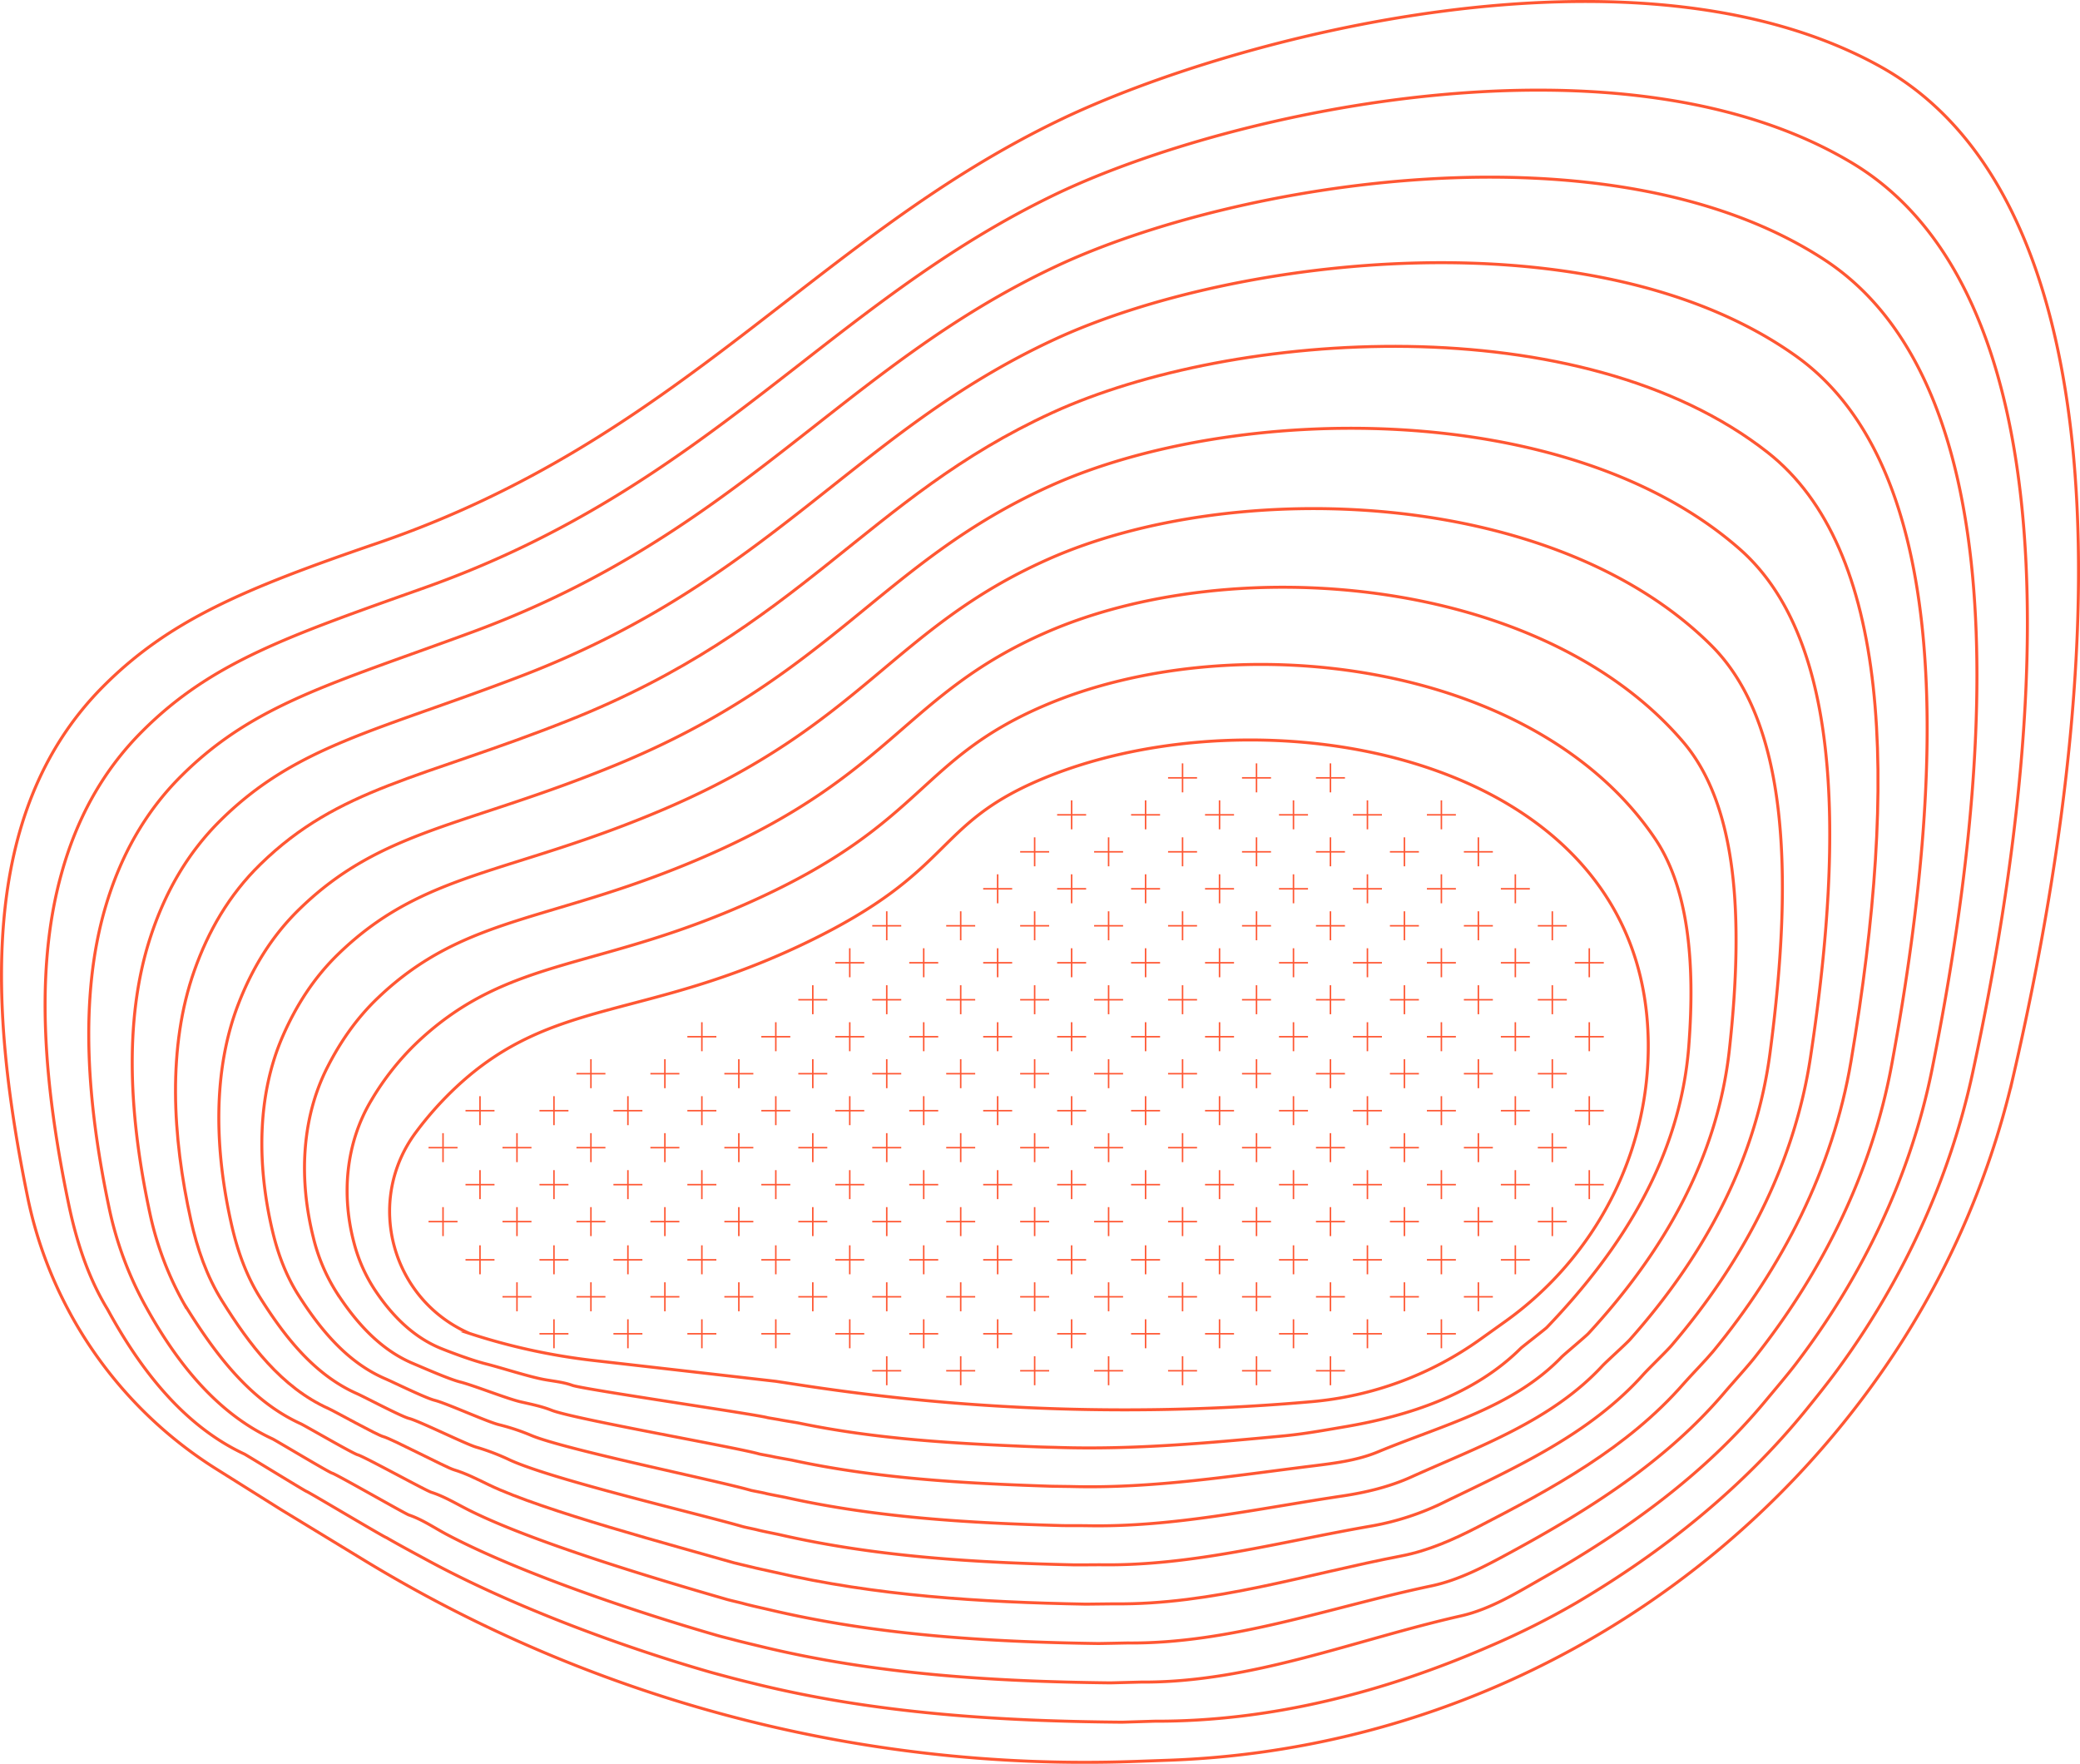 <svg id="Layer_1" data-name="Layer 1" xmlns="http://www.w3.org/2000/svg" viewBox="0 0 1392.17 1180.43"><defs><style>.cls-1{fill:#ff5733;}.cls-2{fill:none;stroke:#ff5733;stroke-miterlimit:10;stroke-width:2px;}</style></defs><g id="Layer_4" data-name="Layer 4"><polygon class="cls-1" points="470.26 802.52 470.26 793.32 479.47 793.32 479.47 792.32 470.26 792.32 470.26 783.12 469.26 783.12 469.26 792.32 460.06 792.32 460.06 793.32 469.26 793.32 469.26 802.52 470.26 802.52"/><polygon class="cls-1" points="519.76 802.52 519.76 793.32 528.96 793.32 528.96 792.32 519.76 792.32 519.76 783.12 518.76 783.12 518.76 792.32 509.56 792.32 509.56 793.32 518.76 793.32 518.76 802.52 519.76 802.52"/><polygon class="cls-1" points="495.01 827.27 495.01 818.07 504.22 818.07 504.22 817.07 495.01 817.07 495.01 807.87 494.01 807.87 494.01 817.07 484.81 817.07 484.81 818.07 494.01 818.07 494.01 827.27 495.01 827.27"/><polygon class="cls-1" points="495.01 777.77 495.01 768.57 504.22 768.57 504.22 767.57 495.01 767.57 495.01 758.37 494.01 758.37 494.01 767.57 484.81 767.57 484.81 768.57 494.01 768.57 494.01 777.77 495.01 777.77"/><polygon class="cls-1" points="544.51 827.27 544.51 818.07 553.71 818.07 553.71 817.07 544.51 817.07 544.51 807.87 543.51 807.87 543.51 817.07 534.31 817.07 534.31 818.07 543.51 818.07 543.51 827.27 544.51 827.27"/><polygon class="cls-1" points="445.52 827.27 445.52 818.07 454.72 818.07 454.72 817.07 445.52 817.07 445.52 807.87 444.52 807.87 444.52 817.07 435.31 817.07 435.31 818.07 444.52 818.07 444.52 827.27 445.52 827.27"/><polygon class="cls-1" points="297.02 777.77 297.02 768.57 306.23 768.57 306.23 767.57 297.02 767.57 297.02 758.37 296.02 758.37 296.02 767.57 286.82 767.57 286.82 768.57 296.02 768.57 296.02 777.77 297.02 777.77"/><polygon class="cls-1" points="346.52 777.77 346.52 768.57 355.72 768.57 355.72 767.57 346.52 767.57 346.52 758.37 345.52 758.37 345.52 767.57 336.32 767.57 336.32 768.57 345.52 768.57 345.52 777.77 346.52 777.77"/><polygon class="cls-1" points="321.77 802.52 321.77 793.32 330.98 793.32 330.98 792.32 321.77 792.32 321.77 783.12 320.77 783.12 320.77 792.32 311.57 792.32 311.57 793.32 320.77 793.32 320.77 802.52 321.77 802.52"/><polygon class="cls-1" points="321.77 753.02 321.77 743.82 330.98 743.82 330.98 742.82 321.77 742.82 321.77 733.62 320.77 733.62 320.77 742.82 311.57 742.82 311.57 743.82 320.77 743.82 320.77 753.02 321.77 753.02"/><polygon class="cls-1" points="346.52 827.27 346.52 818.07 355.72 818.07 355.72 817.07 346.52 817.07 346.52 807.87 345.52 807.87 345.52 817.07 336.32 817.07 336.32 818.07 345.52 818.07 345.52 827.27 346.52 827.27"/><polygon class="cls-1" points="396.02 827.27 396.02 818.07 405.22 818.07 405.22 817.07 396.02 817.07 396.02 807.87 395.02 807.87 395.02 817.07 385.82 817.07 385.82 818.07 395.02 818.07 395.02 827.27 396.02 827.27"/><polygon class="cls-1" points="371.27 802.52 371.27 793.32 380.47 793.32 380.47 792.32 371.27 792.32 371.27 783.12 370.27 783.12 370.27 792.32 361.07 792.32 361.07 793.32 370.27 793.32 370.27 802.52 371.27 802.52"/><polygon class="cls-1" points="297.02 827.27 297.02 818.07 306.23 818.07 306.23 817.07 297.02 817.07 297.02 807.87 296.02 807.87 296.02 817.07 286.82 817.07 286.82 818.07 296.02 818.07 296.02 827.27 297.02 827.27"/><polygon class="cls-1" points="445.52 728.28 445.52 719.07 454.72 719.07 454.72 718.07 445.52 718.07 445.52 708.87 444.52 708.87 444.52 718.07 435.32 718.07 435.32 719.07 444.52 719.07 444.52 728.28 445.52 728.28"/><polygon class="cls-1" points="495.01 728.28 495.01 719.07 504.22 719.07 504.22 718.07 495.01 718.07 495.01 708.87 494.01 708.87 494.01 718.07 484.81 718.07 484.81 719.07 494.01 719.07 494.01 728.28 495.01 728.28"/><polygon class="cls-1" points="470.27 753.02 470.27 743.82 479.47 743.82 479.47 742.82 470.27 742.82 470.27 733.62 469.27 733.62 469.27 742.82 460.06 742.82 460.06 743.82 469.27 743.82 469.27 753.02 470.27 753.02"/><polygon class="cls-1" points="470.27 703.53 470.27 694.33 479.47 694.33 479.47 693.33 470.27 693.33 470.27 684.12 469.27 684.12 469.27 693.33 460.06 693.33 460.06 694.33 469.27 694.33 469.27 703.53 470.27 703.53"/><polygon class="cls-1" points="396.02 777.77 396.02 768.57 405.22 768.57 405.22 767.57 396.02 767.57 396.02 758.37 395.02 758.37 395.02 767.57 385.82 767.57 385.82 768.57 395.02 768.57 395.02 777.77 396.02 777.77"/><polygon class="cls-1" points="445.52 777.77 445.52 768.57 454.72 768.57 454.72 767.57 445.52 767.57 445.52 758.37 444.52 758.37 444.52 767.57 435.32 767.57 435.32 768.57 444.52 768.57 444.52 777.77 445.52 777.77"/><polygon class="cls-1" points="420.77 802.52 420.77 793.32 429.97 793.32 429.97 792.32 420.77 792.32 420.77 783.12 419.77 783.12 419.77 792.32 410.57 792.32 410.57 793.32 419.77 793.32 419.77 802.52 420.77 802.52"/><polygon class="cls-1" points="420.77 753.02 420.77 743.82 429.97 743.82 429.97 742.82 420.77 742.82 420.77 733.62 419.77 733.62 419.77 742.82 410.57 742.82 410.57 743.82 419.77 743.82 419.77 753.02 420.77 753.02"/><polygon class="cls-1" points="396.02 728.28 396.02 719.07 405.22 719.07 405.22 718.07 396.02 718.07 396.02 708.87 395.02 708.87 395.02 718.07 385.82 718.07 385.82 719.07 395.02 719.07 395.02 728.28 396.02 728.28"/><polygon class="cls-1" points="371.27 753.02 371.27 743.82 380.47 743.82 380.47 742.82 371.27 742.82 371.27 733.62 370.27 733.62 370.27 742.82 361.07 742.82 361.07 743.82 370.27 743.82 370.27 753.02 371.27 753.02"/><polygon class="cls-1" points="569.26 703.53 569.26 694.33 578.46 694.33 578.46 693.33 569.26 693.33 569.26 684.12 568.26 684.12 568.26 693.33 559.06 693.33 559.06 694.33 568.26 694.33 568.26 703.53 569.26 703.53"/><polygon class="cls-1" points="618.76 703.53 618.76 694.33 627.96 694.33 627.96 693.33 618.76 693.33 618.76 684.12 617.76 684.12 617.76 693.33 608.56 693.33 608.56 694.33 617.76 694.33 617.76 703.53 618.76 703.53"/><polygon class="cls-1" points="594.01 728.28 594.01 719.07 603.21 719.07 603.21 718.07 594.01 718.07 594.01 708.87 593.01 708.87 593.01 718.07 583.81 718.07 583.81 719.07 593.01 719.07 593.01 728.28 594.01 728.28"/><polygon class="cls-1" points="594.01 678.78 594.01 669.58 603.21 669.58 603.21 668.58 594.01 668.58 594.01 659.37 593.01 659.37 593.01 668.58 583.81 668.58 583.81 669.58 593.01 669.58 593.01 678.78 594.01 678.78"/><polygon class="cls-1" points="618.76 753.02 618.76 743.82 627.96 743.82 627.96 742.82 618.76 742.82 618.76 733.62 617.76 733.62 617.76 742.82 608.56 742.82 608.56 743.82 617.76 743.82 617.76 753.02 618.76 753.02"/><polygon class="cls-1" points="668.25 753.02 668.25 743.82 677.46 743.82 677.46 742.82 668.25 742.82 668.25 733.62 667.25 733.62 667.25 742.82 658.05 742.82 658.05 743.82 667.25 743.82 667.25 753.02 668.25 753.02"/><polygon class="cls-1" points="643.51 777.77 643.51 768.57 652.71 768.57 652.71 767.57 643.51 767.57 643.51 758.37 642.51 758.37 642.51 767.57 633.31 767.57 633.31 768.57 642.51 768.57 642.51 777.77 643.51 777.77"/><polygon class="cls-1" points="643.51 728.28 643.51 719.07 652.71 719.07 652.71 718.07 643.51 718.07 643.51 708.87 642.51 708.87 642.51 718.07 633.31 718.07 633.31 719.07 642.51 719.07 642.51 728.28 643.51 728.28"/><polygon class="cls-1" points="569.26 802.52 569.26 793.32 578.46 793.32 578.46 792.32 569.26 792.32 569.26 783.12 568.26 783.12 568.26 792.32 559.06 792.32 559.06 793.32 568.26 793.32 568.26 802.52 569.26 802.52"/><polygon class="cls-1" points="618.76 802.52 618.76 793.32 627.96 793.32 627.96 792.32 618.76 792.32 618.76 783.12 617.76 783.12 617.76 792.32 608.56 792.32 608.56 793.32 617.76 793.32 617.76 802.52 618.76 802.52"/><polygon class="cls-1" points="594.01 827.27 594.01 818.07 603.21 818.07 603.21 817.07 594.01 817.07 594.01 807.87 593.01 807.87 593.01 817.07 583.81 817.07 583.81 818.07 593.01 818.07 593.01 827.27 594.01 827.27"/><polygon class="cls-1" points="594.01 777.77 594.01 768.57 603.21 768.57 603.21 767.57 594.01 767.57 594.01 758.37 593.01 758.37 593.01 767.57 583.81 767.57 583.81 768.57 593.01 768.57 593.01 777.77 594.01 777.77"/><polygon class="cls-1" points="519.76 753.02 519.76 743.82 528.96 743.82 528.96 742.82 519.76 742.82 519.76 733.62 518.76 733.62 518.76 742.82 509.56 742.82 509.56 743.82 518.76 743.82 518.76 753.02 519.76 753.02"/><polygon class="cls-1" points="569.26 753.02 569.26 743.82 578.46 743.82 578.46 742.82 569.26 742.82 569.26 733.62 568.26 733.62 568.26 742.82 559.06 742.82 559.06 743.82 568.26 743.82 568.26 753.02 569.26 753.02"/><polygon class="cls-1" points="544.51 777.77 544.51 768.57 553.71 768.57 553.71 767.57 544.51 767.57 544.51 758.37 543.51 758.37 543.51 767.57 534.31 767.57 534.31 768.57 543.51 768.57 543.51 777.77 544.51 777.77"/><polygon class="cls-1" points="544.51 728.28 544.51 719.07 553.71 719.07 553.71 718.07 544.51 718.07 544.51 708.87 543.51 708.87 543.51 718.07 534.31 718.07 534.31 719.07 543.51 719.07 543.51 728.28 544.51 728.28"/><polygon class="cls-1" points="594.01 629.28 594.01 620.08 603.21 620.08 603.21 619.08 594.01 619.08 594.01 609.88 593.01 609.88 593.01 619.08 583.81 619.08 583.81 620.08 593.01 620.08 593.01 629.28 594.01 629.28"/><polygon class="cls-1" points="569.26 654.03 569.26 644.83 578.46 644.83 578.46 643.83 569.26 643.83 569.26 634.62 568.26 634.62 568.26 643.83 559.06 643.83 559.06 644.83 568.26 644.83 568.26 654.03 569.26 654.03"/><polygon class="cls-1" points="544.51 678.78 544.51 669.58 553.71 669.58 553.71 668.58 544.51 668.58 544.51 659.37 543.51 659.37 543.51 668.58 534.31 668.58 534.31 669.58 543.51 669.58 543.51 678.78 544.51 678.78"/><polygon class="cls-1" points="519.76 703.53 519.76 694.33 528.96 694.33 528.96 693.33 519.76 693.33 519.76 684.12 518.76 684.12 518.76 693.33 509.56 693.33 509.56 694.33 518.76 694.33 518.76 703.53 519.76 703.53"/><polygon class="cls-1" points="668.25 604.53 668.25 595.33 677.46 595.33 677.46 594.33 668.25 594.33 668.25 585.13 667.25 585.13 667.25 594.33 658.05 594.33 658.05 595.33 667.25 595.33 667.25 604.53 668.25 604.53"/><polygon class="cls-1" points="717.75 604.53 717.75 595.33 726.96 595.33 726.96 594.33 717.75 594.33 717.75 585.13 716.75 585.13 716.75 594.33 707.55 594.33 707.55 595.33 716.75 595.33 716.75 604.53 717.75 604.53"/><polygon class="cls-1" points="693 629.28 693 620.08 702.21 620.08 702.21 619.08 693 619.08 693 609.88 692 609.88 692 619.08 682.8 619.08 682.8 620.08 692 620.08 692 629.28 693 629.28"/><polygon class="cls-1" points="693 579.78 693 570.58 702.21 570.58 702.21 569.58 693 569.58 693 560.38 692 560.38 692 569.58 682.8 569.58 682.8 570.58 692 570.58 692 579.78 693 579.78"/><polygon class="cls-1" points="717.75 654.03 717.75 644.83 726.96 644.83 726.96 643.83 717.75 643.83 717.75 634.62 716.75 634.62 716.75 643.83 707.55 643.83 707.55 644.83 716.75 644.83 716.75 654.03 717.75 654.03"/><polygon class="cls-1" points="767.25 654.03 767.25 644.83 776.45 644.83 776.45 643.83 767.25 643.83 767.25 634.62 766.25 634.62 766.25 643.83 757.05 643.83 757.05 644.83 766.25 644.83 766.25 654.03 767.25 654.03"/><polygon class="cls-1" points="742.5 678.78 742.5 669.58 751.7 669.58 751.7 668.58 742.5 668.58 742.5 659.37 741.5 659.37 741.5 668.58 732.3 668.58 732.3 669.58 741.5 669.58 741.5 678.78 742.5 678.78"/><polygon class="cls-1" points="742.5 629.28 742.5 620.08 751.7 620.08 751.7 619.08 742.5 619.08 742.5 609.88 741.5 609.88 741.5 619.08 732.3 619.08 732.3 620.08 741.5 620.08 741.5 629.28 742.5 629.28"/><polygon class="cls-1" points="668.25 703.53 668.25 694.33 677.46 694.33 677.46 693.33 668.25 693.33 668.25 684.12 667.25 684.12 667.25 693.33 658.05 693.33 658.05 694.33 667.25 694.33 667.25 703.53 668.25 703.53"/><polygon class="cls-1" points="717.75 703.53 717.75 694.33 726.96 694.33 726.96 693.33 717.75 693.33 717.75 684.12 716.75 684.12 716.75 693.33 707.55 693.33 707.55 694.33 716.75 694.33 716.75 703.53 717.75 703.53"/><polygon class="cls-1" points="693 728.28 693 719.07 702.21 719.07 702.21 718.07 693 718.07 693 708.87 692 708.87 692 718.07 682.8 718.07 682.8 719.07 692 719.07 692 728.28 693 728.28"/><polygon class="cls-1" points="693 678.78 693 669.58 702.21 669.58 702.21 668.58 693 668.58 693 659.37 692 659.37 692 668.58 682.8 668.58 682.8 669.58 692 669.58 692 678.78 693 678.78"/><polygon class="cls-1" points="618.76 654.03 618.76 644.83 627.96 644.83 627.96 643.83 618.76 643.83 618.76 634.62 617.76 634.62 617.76 643.83 608.56 643.83 608.56 644.83 617.76 644.83 617.76 654.03 618.76 654.03"/><polygon class="cls-1" points="668.25 654.03 668.25 644.83 677.46 644.83 677.46 643.83 668.25 643.83 668.25 634.62 667.25 634.62 667.25 643.83 658.05 643.83 658.05 644.83 667.25 644.83 667.25 654.03 668.25 654.03"/><polygon class="cls-1" points="643.51 678.78 643.51 669.58 652.71 669.58 652.71 668.58 643.51 668.58 643.51 659.37 642.51 659.37 642.51 668.58 633.31 668.58 633.31 669.58 642.51 669.58 642.51 678.78 643.51 678.78"/><polygon class="cls-1" points="643.51 629.28 643.51 620.08 652.71 620.08 652.71 619.08 643.51 619.08 643.51 609.88 642.51 609.88 642.51 619.08 633.31 619.08 633.31 620.08 642.51 620.08 642.51 629.28 643.51 629.28"/><polygon class="cls-1" points="792 530.29 792 521.08 801.2 521.08 801.2 520.08 792 520.08 792 510.88 791 510.88 791 520.08 781.8 520.08 781.8 521.08 791 521.08 791 530.29 792 530.29"/><polygon class="cls-1" points="816.75 555.03 816.75 545.83 825.95 545.83 825.95 544.83 816.75 544.83 816.75 535.63 815.75 535.63 815.75 544.83 806.55 544.83 806.55 545.83 815.75 545.83 815.75 555.03 816.75 555.03"/><polygon class="cls-1" points="866.24 555.03 866.24 545.83 875.45 545.83 875.45 544.83 866.24 544.83 866.24 535.63 865.24 535.63 865.24 544.83 856.04 544.83 856.04 545.83 865.24 545.83 865.24 555.03 866.24 555.03"/><polygon class="cls-1" points="841.5 579.78 841.5 570.58 850.7 570.58 850.7 569.58 841.5 569.58 841.5 560.38 840.5 560.38 840.5 569.58 831.29 569.58 831.29 570.58 840.5 570.58 840.5 579.78 841.5 579.78"/><polygon class="cls-1" points="841.5 530.29 841.5 521.08 850.7 521.08 850.7 520.08 841.5 520.08 841.5 510.88 840.5 510.88 840.5 520.08 831.29 520.08 831.29 521.08 840.5 521.08 840.5 530.29 841.5 530.29"/><polygon class="cls-1" points="767.25 604.53 767.25 595.33 776.45 595.33 776.45 594.33 767.25 594.33 767.25 585.13 766.25 585.13 766.25 594.33 757.05 594.33 757.05 595.33 766.25 595.33 766.25 604.53 767.25 604.53"/><polygon class="cls-1" points="816.75 604.53 816.75 595.33 825.95 595.33 825.95 594.33 816.75 594.33 816.75 585.13 815.75 585.13 815.75 594.33 806.55 594.33 806.55 595.33 815.75 595.33 815.75 604.53 816.75 604.53"/><polygon class="cls-1" points="792 629.28 792 620.08 801.2 620.08 801.2 619.08 792 619.08 792 609.88 791 609.88 791 619.08 781.8 619.08 781.8 620.08 791 620.08 791 629.28 792 629.28"/><polygon class="cls-1" points="792 579.78 792 570.58 801.2 570.58 801.2 569.58 792 569.58 792 560.38 791 560.38 791 569.58 781.8 569.58 781.8 570.58 791 570.58 791 579.78 792 579.78"/><polygon class="cls-1" points="717.75 555.03 717.75 545.83 726.96 545.83 726.96 544.83 717.75 544.83 717.75 535.63 716.75 535.63 716.75 544.83 707.55 544.83 707.55 545.83 716.75 545.83 716.75 555.03 717.75 555.03"/><polygon class="cls-1" points="767.25 555.03 767.25 545.83 776.45 545.83 776.45 544.83 767.25 544.83 767.25 535.63 766.25 535.63 766.25 544.83 757.05 544.83 757.05 545.83 766.25 545.83 766.25 555.03 767.25 555.03"/><polygon class="cls-1" points="742.5 579.78 742.5 570.58 751.7 570.58 751.7 569.58 742.5 569.58 742.5 560.38 741.5 560.38 741.5 569.58 732.3 569.58 732.3 570.58 741.5 570.58 741.5 579.78 742.5 579.78"/><polygon class="cls-1" points="940.49 579.78 940.49 570.58 949.69 570.58 949.69 569.58 940.49 569.58 940.49 560.38 939.49 560.38 939.49 569.58 930.29 569.58 930.29 570.58 939.49 570.58 939.49 579.78 940.49 579.78"/><polygon class="cls-1" points="989.99 579.78 989.99 570.58 999.19 570.58 999.19 569.58 989.99 569.58 989.99 560.38 988.99 560.38 988.99 569.58 979.79 569.58 979.79 570.58 988.99 570.58 988.99 579.78 989.99 579.78"/><polygon class="cls-1" points="965.24 604.53 965.24 595.33 974.44 595.33 974.44 594.33 965.24 594.33 965.24 585.13 964.24 585.13 964.24 594.33 955.04 594.33 955.04 595.33 964.24 595.33 964.24 604.53 965.24 604.53"/><polygon class="cls-1" points="965.24 555.03 965.24 545.83 974.44 545.83 974.44 544.83 965.24 544.83 965.24 535.63 964.24 535.63 964.24 544.83 955.04 544.83 955.04 545.83 964.24 545.83 964.24 555.03 965.24 555.03"/><polygon class="cls-1" points="890.99 530.29 890.99 521.08 900.2 521.08 900.2 520.08 890.99 520.08 890.99 510.88 889.99 510.88 889.99 520.08 880.79 520.08 880.79 521.08 889.99 521.08 889.99 530.29 890.99 530.29"/><polygon class="cls-1" points="915.74 555.03 915.74 545.83 924.95 545.83 924.95 544.83 915.74 544.83 915.74 535.63 914.74 535.63 914.74 544.83 905.54 544.83 905.54 545.83 914.74 545.83 914.74 555.03 915.74 555.03"/><polygon class="cls-1" points="1039.49 678.78 1039.49 669.58 1048.69 669.58 1048.69 668.58 1039.49 668.58 1039.49 659.37 1038.49 659.37 1038.49 668.58 1029.28 668.58 1029.28 669.58 1038.49 669.58 1038.49 678.78 1039.49 678.78"/><polygon class="cls-1" points="1064.23 703.53 1064.23 694.33 1073.44 694.33 1073.44 693.33 1064.23 693.33 1064.23 684.12 1063.23 684.12 1063.23 693.33 1054.03 693.33 1054.03 694.33 1063.23 694.33 1063.23 703.53 1064.23 703.53"/><polygon class="cls-1" points="1064.23 654.03 1064.23 644.83 1073.44 644.83 1073.44 643.83 1064.23 643.83 1064.23 634.62 1063.23 634.62 1063.23 643.83 1054.03 643.83 1054.03 644.83 1063.23 644.83 1063.23 654.03 1064.23 654.03"/><polygon class="cls-1" points="989.99 629.28 989.99 620.08 999.19 620.08 999.19 619.08 989.99 619.08 989.99 609.88 988.99 609.88 988.99 619.08 979.79 619.08 979.79 620.08 988.99 620.08 988.99 629.28 989.99 629.28"/><polygon class="cls-1" points="1039.49 629.28 1039.49 620.08 1048.69 620.08 1048.69 619.08 1039.49 619.08 1039.49 609.88 1038.49 609.88 1038.49 619.08 1029.28 619.08 1029.28 620.08 1038.49 620.08 1038.49 629.28 1039.49 629.28"/><polygon class="cls-1" points="1014.74 654.03 1014.74 644.83 1023.94 644.83 1023.94 643.83 1014.74 643.83 1014.74 634.62 1013.74 634.62 1013.74 643.83 1004.54 643.83 1004.54 644.83 1013.74 644.83 1013.74 654.03 1014.74 654.03"/><polygon class="cls-1" points="1014.74 604.53 1014.74 595.33 1023.94 595.33 1023.94 594.33 1014.74 594.33 1014.74 585.13 1013.74 585.13 1013.74 594.33 1004.54 594.33 1004.54 595.33 1013.74 595.33 1013.74 604.53 1014.74 604.53"/><polygon class="cls-1" points="866.24 604.53 866.24 595.33 875.45 595.33 875.45 594.33 866.24 594.33 866.24 585.13 865.24 585.13 865.24 594.33 856.04 594.33 856.04 595.33 865.24 595.33 865.24 604.53 866.24 604.53"/><polygon class="cls-1" points="915.74 604.53 915.74 595.33 924.95 595.33 924.95 594.33 915.74 594.33 915.74 585.13 914.74 585.13 914.74 594.33 905.54 594.33 905.54 595.33 914.74 595.33 914.74 604.53 915.74 604.53"/><polygon class="cls-1" points="890.99 629.28 890.99 620.08 900.2 620.08 900.2 619.08 890.99 619.08 890.99 609.88 889.99 609.88 889.99 619.08 880.79 619.08 880.79 620.08 889.99 620.08 889.99 629.28 890.99 629.28"/><polygon class="cls-1" points="890.99 579.78 890.99 570.58 900.2 570.58 900.2 569.58 890.99 569.58 890.99 560.38 889.99 560.38 889.99 569.58 880.79 569.58 880.79 570.58 889.99 570.58 889.99 579.78 890.99 579.78"/><polygon class="cls-1" points="915.74 654.03 915.74 644.83 924.95 644.83 924.95 643.83 915.74 643.83 915.74 634.62 914.74 634.62 914.74 643.83 905.54 643.83 905.54 644.83 914.74 644.83 914.74 654.03 915.74 654.03"/><polygon class="cls-1" points="965.24 654.03 965.24 644.83 974.44 644.83 974.44 643.83 965.24 643.83 965.24 634.62 964.24 634.62 964.24 643.83 955.04 643.83 955.04 644.83 964.24 644.83 964.24 654.03 965.24 654.03"/><polygon class="cls-1" points="940.49 678.78 940.49 669.58 949.69 669.58 949.69 668.58 940.49 668.58 940.49 659.37 939.49 659.37 939.49 668.58 930.29 668.58 930.29 669.58 939.49 669.58 939.49 678.78 940.49 678.78"/><polygon class="cls-1" points="940.49 629.28 940.49 620.08 949.69 620.08 949.69 619.08 940.49 619.08 940.49 609.88 939.49 609.88 939.49 619.08 930.29 619.08 930.29 620.08 939.49 620.08 939.49 629.28 940.49 629.28"/><polygon class="cls-1" points="866.24 703.53 866.24 694.33 875.45 694.33 875.45 693.33 866.24 693.33 866.24 684.12 865.24 684.12 865.24 693.33 856.04 693.33 856.04 694.33 865.24 694.33 865.24 703.53 866.24 703.53"/><polygon class="cls-1" points="915.74 703.53 915.74 694.33 924.95 694.33 924.95 693.33 915.74 693.33 915.74 684.12 914.74 684.12 914.74 693.33 905.54 693.33 905.54 694.33 914.74 694.33 914.74 703.53 915.74 703.53"/><polygon class="cls-1" points="890.99 728.28 890.99 719.07 900.2 719.07 900.2 718.07 890.99 718.07 890.99 708.87 889.99 708.87 889.99 718.07 880.79 718.07 880.79 719.07 889.99 719.07 889.99 728.28 890.99 728.28"/><polygon class="cls-1" points="890.99 678.78 890.99 669.58 900.2 669.58 900.2 668.58 890.99 668.58 890.99 659.37 889.99 659.37 889.99 668.58 880.79 668.58 880.79 669.58 889.99 669.58 889.99 678.78 890.99 678.78"/><polygon class="cls-1" points="816.75 654.03 816.75 644.83 825.95 644.83 825.95 643.83 816.75 643.83 816.75 634.62 815.75 634.62 815.75 643.83 806.55 643.83 806.55 644.83 815.75 644.83 815.75 654.03 816.75 654.03"/><polygon class="cls-1" points="866.24 654.03 866.24 644.83 875.45 644.83 875.45 643.83 866.24 643.83 866.24 634.62 865.24 634.62 865.24 643.83 856.04 643.83 856.04 644.83 865.24 644.83 865.24 654.03 866.24 654.03"/><polygon class="cls-1" points="841.5 678.78 841.5 669.58 850.7 669.58 850.7 668.58 841.5 668.58 841.5 659.37 840.5 659.37 840.5 668.58 831.29 668.58 831.29 669.58 840.5 669.58 840.5 678.78 841.5 678.78"/><polygon class="cls-1" points="841.5 629.28 841.5 620.08 850.7 620.08 850.7 619.08 841.5 619.08 841.5 609.88 840.5 609.88 840.5 619.08 831.29 619.08 831.29 620.08 840.5 620.08 840.5 629.28 841.5 629.28"/><polygon class="cls-1" points="965.24 703.53 965.24 694.33 974.44 694.33 974.44 693.33 965.24 693.33 965.24 684.12 964.24 684.12 964.24 693.33 955.04 693.33 955.04 694.33 964.24 694.33 964.24 703.53 965.24 703.53"/><polygon class="cls-1" points="1014.74 703.53 1014.74 694.33 1023.94 694.33 1023.94 693.33 1014.74 693.33 1014.74 684.12 1013.74 684.12 1013.74 693.33 1004.54 693.33 1004.54 694.33 1013.74 694.33 1013.74 703.53 1014.74 703.53"/><polygon class="cls-1" points="989.99 728.28 989.99 719.07 999.19 719.07 999.19 718.07 989.99 718.07 989.99 708.87 988.99 708.87 988.99 718.07 979.79 718.07 979.79 719.07 988.99 719.07 988.99 728.28 989.99 728.28"/><polygon class="cls-1" points="989.99 678.78 989.99 669.58 999.19 669.58 999.19 668.58 989.99 668.58 989.99 659.37 988.99 659.37 988.99 668.58 979.79 668.58 979.79 669.58 988.99 669.58 988.99 678.78 989.99 678.78"/><polygon class="cls-1" points="1014.74 753.02 1014.74 743.82 1023.94 743.82 1023.94 742.82 1014.74 742.82 1014.74 733.62 1013.74 733.62 1013.74 742.82 1004.54 742.82 1004.54 743.82 1013.74 743.82 1013.74 753.02 1014.74 753.02"/><polygon class="cls-1" points="1064.23 753.02 1064.23 743.82 1073.44 743.82 1073.44 742.82 1064.23 742.82 1064.23 733.62 1063.23 733.62 1063.23 742.82 1054.03 742.82 1054.03 743.82 1063.23 743.82 1063.23 753.02 1064.23 753.02"/><polygon class="cls-1" points="1039.49 777.77 1039.49 768.57 1048.69 768.57 1048.69 767.57 1039.49 767.57 1039.49 758.37 1038.49 758.37 1038.49 767.57 1029.28 767.57 1029.28 768.57 1038.49 768.57 1038.49 777.77 1039.49 777.77"/><polygon class="cls-1" points="1039.49 728.28 1039.49 719.07 1048.69 719.07 1048.69 718.07 1039.49 718.07 1039.49 708.87 1038.49 708.87 1038.49 718.07 1029.28 718.07 1029.28 719.07 1038.49 719.07 1038.49 728.28 1039.49 728.28"/><polygon class="cls-1" points="965.24 802.52 965.24 793.32 974.44 793.32 974.44 792.32 965.24 792.32 965.24 783.12 964.24 783.12 964.24 792.32 955.04 792.32 955.04 793.32 964.24 793.32 964.24 802.52 965.24 802.52"/><polygon class="cls-1" points="1014.74 802.52 1014.74 793.32 1023.94 793.32 1023.94 792.32 1014.74 792.32 1014.74 783.12 1013.74 783.12 1013.74 792.32 1004.54 792.32 1004.54 793.32 1013.74 793.32 1013.74 802.52 1014.74 802.52"/><polygon class="cls-1" points="989.99 827.27 989.99 818.07 999.19 818.07 999.19 817.07 989.99 817.07 989.99 807.87 988.99 807.87 988.99 817.07 979.79 817.07 979.79 818.07 988.99 818.07 988.99 827.27 989.99 827.27"/><polygon class="cls-1" points="989.99 777.77 989.99 768.57 999.19 768.57 999.19 767.57 989.99 767.57 989.99 758.37 988.99 758.37 988.99 767.57 979.79 767.57 979.79 768.57 988.99 768.57 988.99 777.77 989.99 777.77"/><polygon class="cls-1" points="915.74 753.02 915.74 743.82 924.95 743.82 924.95 742.82 915.74 742.82 915.74 733.62 914.74 733.62 914.74 742.82 905.54 742.82 905.54 743.82 914.74 743.82 914.74 753.02 915.74 753.02"/><polygon class="cls-1" points="965.24 753.02 965.24 743.82 974.44 743.82 974.44 742.82 965.24 742.82 965.24 733.62 964.24 733.62 964.24 742.82 955.04 742.82 955.04 743.82 964.24 743.82 964.24 753.02 965.24 753.02"/><polygon class="cls-1" points="940.49 777.77 940.49 768.57 949.69 768.57 949.69 767.57 940.49 767.57 940.49 758.37 939.49 758.37 939.49 767.57 930.29 767.57 930.29 768.57 939.49 768.57 939.49 777.77 940.49 777.77"/><polygon class="cls-1" points="940.49 728.28 940.49 719.07 949.69 719.07 949.69 718.07 940.49 718.07 940.49 708.87 939.49 708.87 939.49 718.07 930.29 718.07 930.29 719.07 939.49 719.07 939.49 728.28 940.49 728.28"/><polygon class="cls-1" points="1064.23 802.52 1064.23 793.32 1073.44 793.32 1073.44 792.32 1064.23 792.32 1064.23 783.12 1063.23 783.12 1063.23 792.32 1054.03 792.32 1054.03 793.32 1063.23 793.32 1063.23 802.52 1064.23 802.52"/><polygon class="cls-1" points="1039.49 827.27 1039.49 818.07 1048.69 818.07 1048.69 817.07 1039.49 817.07 1039.49 807.87 1038.49 807.87 1038.49 817.07 1029.28 817.07 1029.28 818.07 1038.49 818.07 1038.49 827.27 1039.49 827.27"/><polygon class="cls-1" points="767.25 703.53 767.25 694.33 776.45 694.33 776.45 693.33 767.25 693.33 767.25 684.12 766.25 684.12 766.25 693.33 757.05 693.33 757.05 694.33 766.25 694.33 766.25 703.53 767.25 703.53"/><polygon class="cls-1" points="816.75 703.53 816.75 694.33 825.95 694.33 825.95 693.33 816.75 693.33 816.75 684.12 815.75 684.12 815.75 693.33 806.55 693.33 806.55 694.33 815.75 694.33 815.75 703.53 816.75 703.53"/><polygon class="cls-1" points="792 728.28 792 719.07 801.2 719.07 801.2 718.07 792 718.07 792 708.87 791 708.87 791 718.07 781.8 718.07 781.8 719.07 791 719.07 791 728.28 792 728.28"/><polygon class="cls-1" points="792 678.78 792 669.58 801.2 669.58 801.2 668.58 792 668.58 792 659.37 791 659.37 791 668.58 781.8 668.58 781.8 669.58 791 669.58 791 678.78 792 678.78"/><polygon class="cls-1" points="816.75 753.02 816.75 743.82 825.95 743.82 825.95 742.82 816.75 742.82 816.75 733.62 815.75 733.62 815.75 742.82 806.55 742.82 806.55 743.82 815.75 743.82 815.75 753.02 816.75 753.02"/><polygon class="cls-1" points="866.24 753.02 866.24 743.82 875.45 743.82 875.45 742.82 866.24 742.82 866.24 733.62 865.24 733.62 865.24 742.82 856.04 742.82 856.04 743.82 865.24 743.82 865.24 753.02 866.24 753.02"/><polygon class="cls-1" points="841.5 777.77 841.5 768.57 850.7 768.57 850.7 767.57 841.5 767.57 841.5 758.37 840.5 758.37 840.5 767.57 831.29 767.57 831.29 768.57 840.5 768.57 840.5 777.77 841.5 777.77"/><polygon class="cls-1" points="841.5 728.28 841.5 719.07 850.7 719.07 850.7 718.07 841.5 718.07 841.5 708.87 840.5 708.87 840.5 718.07 831.29 718.07 831.29 719.07 840.5 719.07 840.5 728.28 841.5 728.28"/><polygon class="cls-1" points="767.25 802.52 767.25 793.32 776.45 793.32 776.45 792.32 767.25 792.32 767.25 783.12 766.25 783.12 766.25 792.32 757.05 792.32 757.05 793.32 766.25 793.32 766.25 802.52 767.25 802.52"/><polygon class="cls-1" points="816.75 802.52 816.75 793.32 825.95 793.32 825.95 792.32 816.75 792.32 816.75 783.12 815.75 783.12 815.75 792.32 806.55 792.32 806.55 793.32 815.75 793.32 815.75 802.52 816.75 802.52"/><polygon class="cls-1" points="792 827.27 792 818.07 801.2 818.07 801.2 817.07 792 817.07 792 807.87 791 807.87 791 817.07 781.8 817.07 781.8 818.07 791 818.07 791 827.27 792 827.27"/><polygon class="cls-1" points="792 777.77 792 768.57 801.2 768.57 801.2 767.57 792 767.57 792 758.37 791 758.37 791 767.57 781.8 767.57 781.8 768.57 791 768.57 791 777.77 792 777.77"/><polygon class="cls-1" points="717.75 753.02 717.75 743.82 726.96 743.82 726.96 742.82 717.75 742.82 717.75 733.62 716.75 733.62 716.75 742.82 707.55 742.82 707.55 743.82 716.75 743.82 716.75 753.02 717.75 753.02"/><polygon class="cls-1" points="767.25 753.02 767.25 743.82 776.45 743.82 776.45 742.82 767.25 742.82 767.25 733.62 766.25 733.62 766.25 742.82 757.05 742.82 757.05 743.82 766.25 743.82 766.25 753.02 767.25 753.02"/><polygon class="cls-1" points="742.5 777.77 742.5 768.57 751.7 768.57 751.7 767.57 742.5 767.57 742.5 758.37 741.5 758.37 741.5 767.57 732.3 767.57 732.3 768.57 741.5 768.57 741.5 777.77 742.5 777.77"/><polygon class="cls-1" points="742.5 728.28 742.5 719.07 751.7 719.07 751.7 718.07 742.5 718.07 742.5 708.87 741.5 708.87 741.5 718.07 732.3 718.07 732.3 719.07 741.5 719.07 741.5 728.28 742.5 728.28"/><polygon class="cls-1" points="866.24 802.52 866.24 793.32 875.45 793.32 875.45 792.32 866.24 792.32 866.24 783.12 865.24 783.12 865.24 792.32 856.04 792.32 856.04 793.32 865.24 793.32 865.24 802.52 866.24 802.52"/><polygon class="cls-1" points="915.74 802.52 915.74 793.32 924.95 793.32 924.95 792.32 915.74 792.32 915.74 783.12 914.74 783.12 914.74 792.32 905.54 792.32 905.54 793.32 914.74 793.32 914.74 802.52 915.74 802.52"/><polygon class="cls-1" points="890.99 827.27 890.99 818.07 900.2 818.07 900.2 817.07 890.99 817.07 890.99 807.87 889.99 807.87 889.99 817.07 880.79 817.07 880.79 818.07 889.99 818.07 889.99 827.27 890.99 827.27"/><polygon class="cls-1" points="890.99 777.77 890.99 768.57 900.2 768.57 900.2 767.57 890.99 767.57 890.99 758.37 889.99 758.37 889.99 767.57 880.79 767.57 880.79 768.57 889.99 768.57 889.99 777.77 890.99 777.77"/><polygon class="cls-1" points="940.49 827.27 940.49 818.07 949.69 818.07 949.69 817.07 940.49 817.07 940.49 807.87 939.49 807.87 939.49 817.07 930.29 817.07 930.29 818.07 939.49 818.07 939.49 827.27 940.49 827.27"/><polygon class="cls-1" points="841.5 827.27 841.5 818.07 850.7 818.07 850.7 817.07 841.5 817.07 841.5 807.87 840.5 807.87 840.5 817.07 831.29 817.07 831.29 818.07 840.5 818.07 840.5 827.27 841.5 827.27"/><polygon class="cls-1" points="668.25 802.52 668.25 793.32 677.46 793.32 677.46 792.32 668.25 792.32 668.25 783.12 667.25 783.12 667.25 792.32 658.05 792.32 658.05 793.32 667.25 793.32 667.25 802.52 668.25 802.52"/><polygon class="cls-1" points="717.75 802.52 717.75 793.32 726.96 793.32 726.96 792.32 717.75 792.32 717.75 783.12 716.75 783.12 716.75 792.32 707.55 792.32 707.55 793.32 716.75 793.32 716.75 802.52 717.75 802.52"/><polygon class="cls-1" points="693 827.27 693 818.07 702.21 818.07 702.21 817.07 693 817.07 693 807.87 692 807.87 692 817.07 682.8 817.07 682.8 818.07 692 818.07 692 827.27 693 827.27"/><polygon class="cls-1" points="693 777.77 693 768.57 702.21 768.57 702.21 767.57 693 767.57 693 758.37 692 758.37 692 767.57 682.8 767.57 682.8 768.57 692 768.57 692 777.77 693 777.77"/><polygon class="cls-1" points="742.5 827.27 742.5 818.07 751.7 818.07 751.7 817.07 742.5 817.07 742.5 807.87 741.5 807.87 741.5 817.07 732.3 817.07 732.3 818.07 741.5 818.07 741.5 827.27 742.5 827.27"/><polygon class="cls-1" points="643.51 827.27 643.51 818.07 652.71 818.07 652.71 817.07 643.51 817.07 643.51 807.87 642.51 807.87 642.51 817.07 633.31 817.07 633.31 818.07 642.51 818.07 642.51 827.27 643.51 827.27"/></g><path class="cls-2" d="M300,1340.52a279.72,279.72,0,0,1-27.94-76.67c-25.45-124.39-33.92-257.32,50.56-342.07,43.92-44.06,93.93-65.2,183.4-95.81,202.74-69.36,293.09-204.78,457.55-283.6,117-56.07,386.17-126,548.84-35.2,148.9,83.09,162.43,356,88.62,675.55a570.92,570.92,0,0,1-89.78,200.33h0A608.17,608.17,0,0,1,1270.89,1584h0a608.07,608.07,0,0,1-235.12,56.46l-23.22.82a927.71,927.71,0,0,1-276.69-32h0a927.57,927.57,0,0,1-238.71-102.73l-55.64-33.88-43.23-27.14a282.06,282.06,0,0,1-98.29-105Z" transform="translate(-253.52 -462.42)"/><path class="cls-2" d="M538,855.64c190.92-67.88,269.86-190.76,424.16-264.22,118.2-55.8,378.46-111.77,531.34-19.72,131.79,79.35,142.47,321.06,80.39,608.5-15.56,72-47,139.56-90.43,198.81-6.36,8.68-14.44,18.78-21.2,27.1-42.61,52.39-95.62,94.75-153.42,128.85h0a531.4,531.4,0,0,1-57.76,29h0c-70.77,30.86-147,50.62-224.48,50.37-.5,0-21.62.67-22.12.67-82.53-.69-165-5.88-245.1-25.58-5.78-1.42-12.79-3.13-18.53-4.69h0c-4-1.08-8.8-2.32-12.74-3.46-61.18-17.64-133.26-44.59-189.13-75-9-4.88-18-9.69-26.8-14.78-1.37-.21-52.18-30.6-53.52-30.94-1-.27-40.56-24.57-41.55-25-41-19.08-70-57.19-91.57-96.8h0c-13.22-21.62-21-46.14-26.16-70.94-15.59-74.91-23.49-153.41-4.75-220.6,9.84-35.66,26.92-68.29,54.27-95.54C395,905.61,446.22,888.26,538,855.64Z" transform="translate(-253.52 -462.42)"/><path class="cls-2" d="M570,885.3c179.17-66.11,246.41-177.17,390.76-244.83,119.21-55.89,370.52-97.88,513.83-4.25,114.86,75,123.37,286.34,72.16,541.45-14.47,72.11-46.72,139.1-91.08,197.31-5.7,7.49-14.67,18-20.66,25.22-40.9,49.26-93.2,86.66-148.33,118h0c-17.64,10-35.46,21.18-55.42,25.69h0c-71.24,16.09-140.22,44.71-213.84,44.27-1,0-20,.53-21,.52-78.38-.89-156.8-5.76-232.95-24.21-5.05-1.22-12.61-3-17.63-4.32h0c-3.47-.94-8.67-2.18-12.13-3.17-53.53-15.44-131.48-41.47-180.75-67.41-8.53-4.49-16.59-10.15-25.75-13.24-2.61-.88-48.71-27.34-51.39-28-2.09-.53-37.89-22-39.86-22.92-37.93-17.47-64.85-52.29-84.86-88.6h0a237,237,0,0,1-24.38-65.23c-14.58-68.74-20.83-141-2.42-202.78,9.68-32.5,25.62-62.41,50.91-87.42C423.51,933.5,475.91,920,570,885.3Z" transform="translate(-253.52 -462.42)"/><path class="cls-2" d="M602,915c167.5-64.1,223.13-163.26,357.37-225.45,120.33-55.74,362.37-84.39,496.33,11.24,98.14,70.07,105.12,251.84,63.92,474.4-13.37,72.23-46.39,138.58-91.72,195.8-5,6.32-14.92,17.21-20.12,23.33-39.22,46.16-90.74,78.55-143.25,107.06h0c-16.8,9.12-34.17,18.47-53.08,22.44h0c-67.46,14.15-133.47,38.8-203.19,38.17-1.48,0-18.43.39-19.91.36-74.24-1.09-148.59-5.64-220.79-22.83-4.34-1-12.43-2.78-16.74-4h0c-3-.81-8.55-2-11.51-2.89-45.88-13.23-129.79-38.23-172.38-59.77-8.12-4.11-16-8.93-24.69-11.71-3.94-1.26-45.24-24.06-49.26-25.08-3.15-.79-35.22-19.45-38.18-20.8-34.84-15.85-58.25-48.26-78.15-80.41h0a216,216,0,0,1-22.6-59.5c-13.57-62.58-18.29-128.6-.09-185,9.48-29.35,24.34-56.52,47.54-79.3C452,961.4,505.62,951.84,602,915Z" transform="translate(-253.52 -462.42)"/><path class="cls-2" d="M633.94,944.63c155.92-61.87,199.87-149.3,324-206.07C1079.38,683,1312,667.13,1436.74,765.28c81.76,64.33,87.75,217.54,55.7,407.34-12.23,72.41-46,138-92.38,194.3-4.27,5.19-15.18,16.41-19.58,21.45-37.54,43.07-88.21,70.4-138.17,96.16h0c-16,8.24-32.86,15.75-50.73,19.18h0c-63.74,12.23-126.71,32.89-192.54,32.08-2,0-16.84.24-18.81.21-70.1-1.29-140.38-5.53-208.63-21.47-3.62-.85-12.26-2.61-15.84-3.58h0c-2.48-.68-8.44-1.9-10.91-2.61-38.23-11-128.19-34.84-164-52.14-7.72-3.72-15.41-7.7-23.63-10.17-5.29-1.59-41.78-20.8-47.14-22.15-4.2-1.06-32.54-16.91-36.5-18.69C441.84,1391,420.24,1362,402.15,1333h0c-10.24-16.41-16.61-34.94-20.82-53.78-12.56-56.41-15.75-116.2,2.24-167.15,9.26-26.21,23.08-50.61,44.17-71.18C480.55,989.32,535.35,983.75,633.94,944.63Z" transform="translate(-253.52 -462.42)"/><path class="cls-2" d="M665.93,974.29C810.33,914.87,842.57,839,956.51,787.6c122.62-55.34,345.81-59.16,461.32,42.2,65.81,57.76,71.26,183.46,47.46,340.3-11,72.63-45.6,137.36-93,192.79-3.5,4.08-15.47,15.59-19,19.57-35.88,40-85.6,62.21-133.08,85.26h0a181.83,181.83,0,0,1-48.39,15.92h0c-60.07,10.32-120,27-181.9,26-2.46,0-15.24.12-17.7.06-66-1.49-132.16-5.4-196.48-20.1-2.9-.67-12.07-2.43-14.94-3.21h0c-2-.54-8.32-1.76-10.29-2.33-30.59-8.82-126.7-31.26-155.63-44.49a153.26,153.26,0,0,0-22.57-8.64c-6.65-1.86-38.32-17.54-45-19.22-5.24-1.32-29.85-14.39-34.81-16.57-28.65-12.64-48.44-38.2-64.71-64h0c-9.26-14.68-15.16-31.21-19.05-48.07-11.56-50.24-13.24-103.8,4.57-149.33,9-23.06,21.83-44.69,40.8-63.06C509.09,1017.26,565.13,1015.78,665.93,974.29Z" transform="translate(-253.52 -462.42)"/><path class="cls-2" d="M697.91,1004c133-56.8,153.44-121.18,257.19-167.31,123.81-55.06,337.89-47.88,443.81,57.68,50.45,50.28,55.67,149.53,39.24,273.25-9.69,72.89-45.14,136.65-93.68,191.28-2.68,3-15.77,14.75-18.5,17.69-34.26,37-82.91,54-128,74.36h0c-14.43,6.53-30.21,10.31-46,12.67h0c-56.5,8.41-113.21,21.06-171.26,19.88-3-.06-13.64,0-16.6-.09-61.83-1.7-123.93-5.29-184.32-18.74-2.18-.49-11.9-2.25-14-2.84h0c-1.49-.41-8.2-1.62-9.68-2-22.94-6.62-125.33-27.45-147.25-36.86a144.88,144.88,0,0,0-21.51-7.11c-8-2-34.86-14.26-42.89-16.28-6.3-1.59-27.16-11.89-33.13-14.46-25.57-11-43.55-33.16-58-55.84h0c-8.26-12.94-13.69-27.47-17.27-42.34-10.55-44.08-10.76-91.42,6.91-131.52,8.77-19.92,20.58-38.76,37.42-54.94C537.67,1045.23,595,1047.93,697.91,1004Z" transform="translate(-253.52 -462.42)"/><path class="cls-2" d="M729.89,1033.62c121.62-54,130.27-107,223.8-147.93,125-54.69,331.16-38.08,426.31,73.17,35.84,41.91,41,115.75,31,206.19-8.07,73.22-44.61,135.9-94.32,189.77-1.83,2-16.11,13.89-18,15.82-32.66,33.95-80.09,45.68-122.92,63.46h0c-13.69,5.69-28.83,7.58-43.69,9.41h0c-53,6.53-106.45,15.15-160.61,13.79-3.45-.09-12-.14-15.5-.25-57.7-1.9-115.7-5.16-172.17-17.37-1.45-.32-11.71-2.08-13.15-2.47h0c-1-.27-8.08-1.47-9.06-1.76-15.3-4.41-124.1-23.34-138.88-29.22-6.57-2.61-13.56-4-20.45-5.57-9.43-2.14-31.39-11-40.77-13.36-7.34-1.85-24.45-9.41-31.44-12.34-22.49-9.43-38.65-28.12-51.29-47.64h0a122.08,122.08,0,0,1-15.49-36.63c-9.54-37.92-8.33-79,9.24-113.7,8.5-16.79,19.35-32.81,34.05-46.82C566.29,1073.25,624.86,1080.25,729.89,1033.62Z" transform="translate(-253.52 -462.42)"/><path class="cls-2" d="M761.88,1063.28c110.34-51,107.12-92.8,190.4-128.54,126.31-54.21,327.81-30.76,408.8,88.65,22.25,32.81,27.16,82.06,22.77,139.14-5.66,73.63-44,135.08-95,188.26-.93,1-16.47,13-17.42,13.94-31.11,31-75,45.29-117.84,52.57h0c-13.7,2.32-27.44,4.84-41.35,6.14h0c-49.64,4.66-99.68,9.25-150,7.7-3.94-.12-10.45-.25-14.39-.41-53.58-2.1-107.46-5-160-16-.73-.15-11.54-1.9-12.25-2.1h0c-.5-.13-8-1.33-8.46-1.47-7.64-2.21-123-18.88-130.51-21.59-6.2-2.25-12.9-2.78-19.38-4-10.85-2.11-27.93-7.72-38.64-10.42-8.4-2.11-21.73-7-29.77-10.23-19.41-7.83-33.73-23.07-44.57-39.45h0a105.59,105.59,0,0,1-13.71-30.91c-8.53-31.75-5.95-66.71,11.57-95.88a179.94,179.94,0,0,1,30.68-38.7C595,1101.33,654.87,1112.78,761.88,1063.28Z" transform="translate(-253.52 -462.42)"/><path class="cls-2" d="M567.72,1354.8a420,420,0,0,0,82.92,18.11l122.14,13.95,19.19,2.92a1428.57,1428.57,0,0,0,339.48,10.71h0a228.35,228.35,0,0,0,112.75-41.67l16.88-12.06c60.28-43.06,96.52-112.68,95.63-186.76-.29-23.83-4.41-48.37-14.54-72.09-56.29-131.75-263.65-157.68-391.3-104.12-73,30.63-57.85,61.21-157,109.16-108.84,52.63-170.1,36.58-234.72,96.75a226.34,226.34,0,0,0-27.31,30.58c-34.13,45.9-16.53,111.64,35.89,134.52Z" transform="translate(-253.52 -462.42)"/><polygon class="cls-1" points="890 858.18 890 867.38 880.79 867.38 880.79 868.38 890 868.38 890 877.58 891 877.58 891 868.38 900.2 868.38 900.2 867.38 891 867.38 891 858.18 890 858.18"/><polygon class="cls-1" points="840.5 858.18 840.5 867.38 831.3 867.38 831.3 868.38 840.5 868.38 840.5 877.58 841.5 877.58 841.5 868.38 850.7 868.38 850.7 867.38 841.5 867.38 841.5 858.18 840.5 858.18"/><polygon class="cls-1" points="865.25 833.43 865.25 842.63 856.04 842.63 856.04 843.63 865.25 843.63 865.25 852.83 866.25 852.83 866.25 843.63 875.45 843.63 875.45 842.63 866.25 842.63 866.25 833.43 865.25 833.43"/><polygon class="cls-1" points="865.25 882.93 865.25 892.13 856.04 892.13 856.04 893.13 865.25 893.13 865.25 902.33 866.25 902.33 866.25 893.13 875.45 893.13 875.45 892.13 866.25 892.13 866.25 882.93 865.25 882.93"/><polygon class="cls-1" points="815.75 833.43 815.75 842.63 806.55 842.63 806.55 843.63 815.75 843.63 815.75 852.83 816.75 852.83 816.75 843.63 825.95 843.63 825.95 842.63 816.75 842.63 816.75 833.43 815.75 833.43"/><polygon class="cls-1" points="914.74 833.43 914.74 842.63 905.54 842.63 905.54 843.63 914.74 843.63 914.74 852.83 915.74 852.83 915.74 843.63 924.95 843.63 924.95 842.63 915.74 842.63 915.74 833.43 914.74 833.43"/><polygon class="cls-1" points="1013.74 833.43 1013.74 842.63 1004.54 842.63 1004.54 843.63 1013.74 843.63 1013.74 852.83 1014.74 852.83 1014.74 843.63 1023.94 843.63 1023.94 842.63 1014.74 842.63 1014.74 833.43 1013.74 833.43"/><polygon class="cls-1" points="964.24 833.43 964.24 842.63 955.04 842.63 955.04 843.63 964.24 843.63 964.24 852.83 965.24 852.83 965.24 843.63 974.44 843.63 974.44 842.63 965.24 842.63 965.24 833.43 964.24 833.43"/><polygon class="cls-1" points="988.99 858.18 988.99 867.38 979.79 867.38 979.79 868.38 988.99 868.38 988.99 877.58 989.99 877.58 989.99 868.38 999.19 868.38 999.19 867.38 989.99 867.38 989.99 858.18 988.99 858.18"/><polygon class="cls-1" points="889.99 907.68 889.99 916.88 880.79 916.88 880.79 917.88 889.99 917.88 889.99 927.08 890.99 927.08 890.99 917.88 900.2 917.88 900.2 916.88 890.99 916.88 890.99 907.68 889.99 907.68"/><polygon class="cls-1" points="964.24 882.93 964.24 892.13 955.04 892.13 955.04 893.13 964.24 893.13 964.24 902.33 965.24 902.33 965.24 893.13 974.44 893.13 974.44 892.13 965.24 892.13 965.24 882.93 964.24 882.93"/><polygon class="cls-1" points="914.74 882.93 914.74 892.13 905.54 892.13 905.54 893.13 914.74 893.13 914.74 902.33 915.74 902.33 915.74 893.13 924.94 893.13 924.94 892.13 915.74 892.13 915.74 882.93 914.74 882.93"/><polygon class="cls-1" points="939.49 858.18 939.49 867.38 930.29 867.38 930.29 868.38 939.49 868.38 939.49 877.58 940.49 877.58 940.49 868.38 949.69 868.38 949.69 867.38 940.49 867.38 940.49 858.18 939.49 858.18"/><polygon class="cls-1" points="741.5 907.68 741.5 916.88 732.3 916.88 732.3 917.88 741.5 917.88 741.5 927.08 742.5 927.08 742.5 917.88 751.7 917.88 751.7 916.88 742.5 916.88 742.5 907.68 741.5 907.68"/><polygon class="cls-1" points="692.01 907.68 692.01 916.88 682.8 916.88 682.8 917.88 692.01 917.88 692.01 927.08 693.01 927.08 693.01 917.88 702.21 917.88 702.21 916.88 693.01 916.88 693.01 907.68 692.01 907.68"/><polygon class="cls-1" points="716.75 882.93 716.75 892.13 707.55 892.13 707.55 893.13 716.75 893.13 716.75 902.33 717.75 902.33 717.75 893.13 726.95 893.13 726.95 892.13 717.75 892.13 717.75 882.93 716.75 882.93"/><polygon class="cls-1" points="791 858.18 791 867.38 781.8 867.38 781.8 868.38 791 868.38 791 877.58 792 877.58 792 868.38 801.2 868.38 801.2 867.38 792 867.38 792 858.18 791 858.18"/><polygon class="cls-1" points="741.5 858.18 741.5 867.38 732.3 867.38 732.3 868.38 741.5 868.38 741.5 877.58 742.5 877.58 742.5 868.38 751.7 868.38 751.7 867.38 742.5 867.38 742.5 858.18 741.5 858.18"/><polygon class="cls-1" points="766.25 833.43 766.25 842.63 757.05 842.63 757.05 843.63 766.25 843.63 766.25 852.83 767.25 852.83 767.25 843.63 776.45 843.63 776.45 842.63 767.25 842.63 767.25 833.43 766.25 833.43"/><polygon class="cls-1" points="766.25 882.93 766.25 892.13 757.05 892.13 757.05 893.13 766.25 893.13 766.25 902.33 767.25 902.33 767.25 893.13 776.45 893.13 776.45 892.13 767.25 892.13 767.25 882.93 766.25 882.93"/><polygon class="cls-1" points="840.5 907.68 840.5 916.88 831.3 916.88 831.3 917.88 840.5 917.88 840.5 927.08 841.5 927.08 841.5 917.88 850.7 917.88 850.7 916.88 841.5 916.88 841.5 907.68 840.5 907.68"/><polygon class="cls-1" points="791 907.68 791 916.88 781.8 916.88 781.8 917.88 791 917.88 791 927.08 792 927.08 792 917.88 801.2 917.88 801.2 916.88 792 916.88 792 907.68 791 907.68"/><polygon class="cls-1" points="815.75 882.93 815.75 892.13 806.55 892.13 806.55 893.13 815.75 893.13 815.75 902.33 816.75 902.33 816.75 893.13 825.95 893.13 825.95 892.13 816.75 892.13 816.75 882.93 815.75 882.93"/><polygon class="cls-1" points="395.02 858.18 395.02 867.38 385.82 867.38 385.82 868.38 395.02 868.38 395.02 877.58 396.02 877.58 396.02 868.38 405.22 868.38 405.22 867.38 396.02 867.38 396.02 858.18 395.02 858.18"/><polygon class="cls-1" points="345.52 858.18 345.52 867.38 336.32 867.38 336.32 868.38 345.52 868.38 345.52 877.58 346.52 877.58 346.52 868.38 355.72 868.38 355.72 867.38 346.52 867.38 346.52 858.18 345.52 858.18"/><polygon class="cls-1" points="370.27 833.43 370.27 842.63 361.07 842.63 361.07 843.63 370.27 843.63 370.27 852.83 371.27 852.83 371.27 843.63 380.47 843.63 380.47 842.63 371.27 842.63 371.27 833.43 370.27 833.43"/><polygon class="cls-1" points="370.27 882.93 370.27 892.13 361.07 892.13 361.07 893.13 370.27 893.13 370.27 902.33 371.27 902.33 371.27 893.13 380.47 893.13 380.47 892.13 371.27 892.13 371.27 882.93 370.27 882.93"/><polygon class="cls-1" points="419.77 882.93 419.77 892.13 410.57 892.13 410.57 893.13 419.77 893.13 419.77 902.33 420.77 902.33 420.77 893.13 429.97 893.13 429.97 892.13 420.77 892.13 420.77 882.93 419.77 882.93"/><polygon class="cls-1" points="320.77 833.43 320.77 842.63 311.57 842.63 311.57 843.63 320.77 843.63 320.77 852.83 321.77 852.83 321.77 843.63 330.98 843.63 330.98 842.63 321.77 842.63 321.77 833.43 320.77 833.43"/><polygon class="cls-1" points="518.76 882.93 518.76 892.13 509.56 892.13 509.56 893.13 518.76 893.13 518.76 902.33 519.76 902.33 519.76 893.13 528.97 893.13 528.97 892.13 519.76 892.13 519.76 882.93 518.76 882.93"/><polygon class="cls-1" points="593.01 858.18 593.01 867.38 583.81 867.38 583.81 868.38 593.01 868.38 593.01 877.58 594.01 877.58 594.01 868.38 603.21 868.38 603.21 867.38 594.01 867.38 594.01 858.18 593.01 858.18"/><polygon class="cls-1" points="543.51 858.18 543.51 867.38 534.31 867.38 534.31 868.38 543.51 868.38 543.51 877.58 544.51 877.58 544.51 868.38 553.71 868.38 553.71 867.38 544.51 867.38 544.51 858.18 543.51 858.18"/><polygon class="cls-1" points="568.26 833.43 568.26 842.63 559.06 842.63 559.06 843.63 568.26 843.63 568.26 852.83 569.26 852.83 569.26 843.63 578.46 843.63 578.46 842.63 569.26 842.63 569.26 833.43 568.26 833.43"/><polygon class="cls-1" points="568.26 882.93 568.26 892.13 559.06 892.13 559.06 893.13 568.26 893.13 568.26 902.33 569.26 902.33 569.26 893.13 578.46 893.13 578.46 892.13 569.26 892.13 569.26 882.93 568.26 882.93"/><polygon class="cls-1" points="642.51 907.68 642.51 916.88 633.3 916.88 633.3 917.88 642.51 917.88 642.51 927.08 643.51 927.08 643.51 917.88 652.71 917.88 652.71 916.88 643.51 916.88 643.51 907.68 642.51 907.68"/><polygon class="cls-1" points="593.01 907.68 593.01 916.88 583.81 916.88 583.81 917.88 593.01 917.88 593.01 927.08 594.01 927.08 594.01 917.88 603.21 917.88 603.21 916.88 594.01 916.88 594.01 907.68 593.01 907.68"/><polygon class="cls-1" points="617.76 882.93 617.76 892.13 608.56 892.13 608.56 893.13 617.76 893.13 617.76 902.33 618.76 902.33 618.76 893.13 627.96 893.13 627.96 892.13 618.76 892.13 618.76 882.93 617.76 882.93"/><polygon class="cls-1" points="494.02 858.18 494.02 867.38 484.81 867.38 484.81 868.38 494.02 868.38 494.02 877.58 495.02 877.58 495.02 868.38 504.22 868.38 504.22 867.38 495.02 867.38 495.02 858.18 494.02 858.18"/><polygon class="cls-1" points="444.52 858.18 444.52 867.38 435.31 867.38 435.31 868.38 444.52 868.38 444.52 877.58 445.52 877.58 445.52 868.38 454.72 868.38 454.72 867.38 445.52 867.38 445.52 858.18 444.52 858.18"/><polygon class="cls-1" points="469.27 833.43 469.27 842.63 460.06 842.63 460.06 843.63 469.27 843.63 469.27 852.83 470.27 852.83 470.27 843.63 479.47 843.63 479.47 842.63 470.27 842.63 470.27 833.43 469.27 833.43"/><polygon class="cls-1" points="469.27 882.93 469.27 892.13 460.06 892.13 460.06 893.13 469.27 893.13 469.27 902.33 470.27 902.33 470.27 893.13 479.47 893.13 479.47 892.13 470.27 892.13 470.27 882.93 469.27 882.93"/><polygon class="cls-1" points="419.77 833.43 419.77 842.63 410.57 842.63 410.57 843.63 419.77 843.63 419.77 852.83 420.77 852.83 420.77 843.63 429.97 843.63 429.97 842.63 420.77 842.63 420.77 833.43 419.77 833.43"/><polygon class="cls-1" points="518.76 833.43 518.76 842.63 509.56 842.63 509.56 843.63 518.76 843.63 518.76 852.83 519.76 852.83 519.76 843.63 528.97 843.63 528.97 842.63 519.76 842.63 519.76 833.43 518.76 833.43"/><polygon class="cls-1" points="692.01 858.18 692.01 867.38 682.8 867.38 682.8 868.38 692.01 868.38 692.01 877.58 693.01 877.58 693.01 868.38 702.21 868.38 702.21 867.38 693.01 867.38 693.01 858.18 692.01 858.18"/><polygon class="cls-1" points="642.51 858.18 642.51 867.38 633.3 867.38 633.3 868.38 642.51 868.38 642.51 877.58 643.51 877.58 643.51 868.38 652.71 868.38 652.71 867.38 643.51 867.38 643.51 858.18 642.51 858.18"/><polygon class="cls-1" points="667.26 833.43 667.26 842.63 658.05 842.63 658.05 843.63 667.26 843.63 667.26 852.83 668.26 852.83 668.26 843.63 677.46 843.63 677.46 842.63 668.26 842.63 668.26 833.43 667.26 833.43"/><polygon class="cls-1" points="667.26 882.93 667.26 892.13 658.05 892.13 658.05 893.13 667.26 893.13 667.26 902.33 668.26 902.33 668.26 893.13 677.46 893.13 677.46 892.13 668.26 892.13 668.26 882.93 667.26 882.93"/><polygon class="cls-1" points="617.76 833.43 617.76 842.63 608.56 842.63 608.56 843.63 617.76 843.63 617.76 852.83 618.76 852.83 618.76 843.63 627.96 843.63 627.96 842.63 618.76 842.63 618.76 833.43 617.76 833.43"/><polygon class="cls-1" points="716.75 833.43 716.75 842.63 707.55 842.63 707.55 843.63 716.75 843.63 716.75 852.83 717.75 852.83 717.75 843.63 726.95 843.63 726.95 842.63 717.75 842.63 717.75 833.43 716.75 833.43"/></svg>
